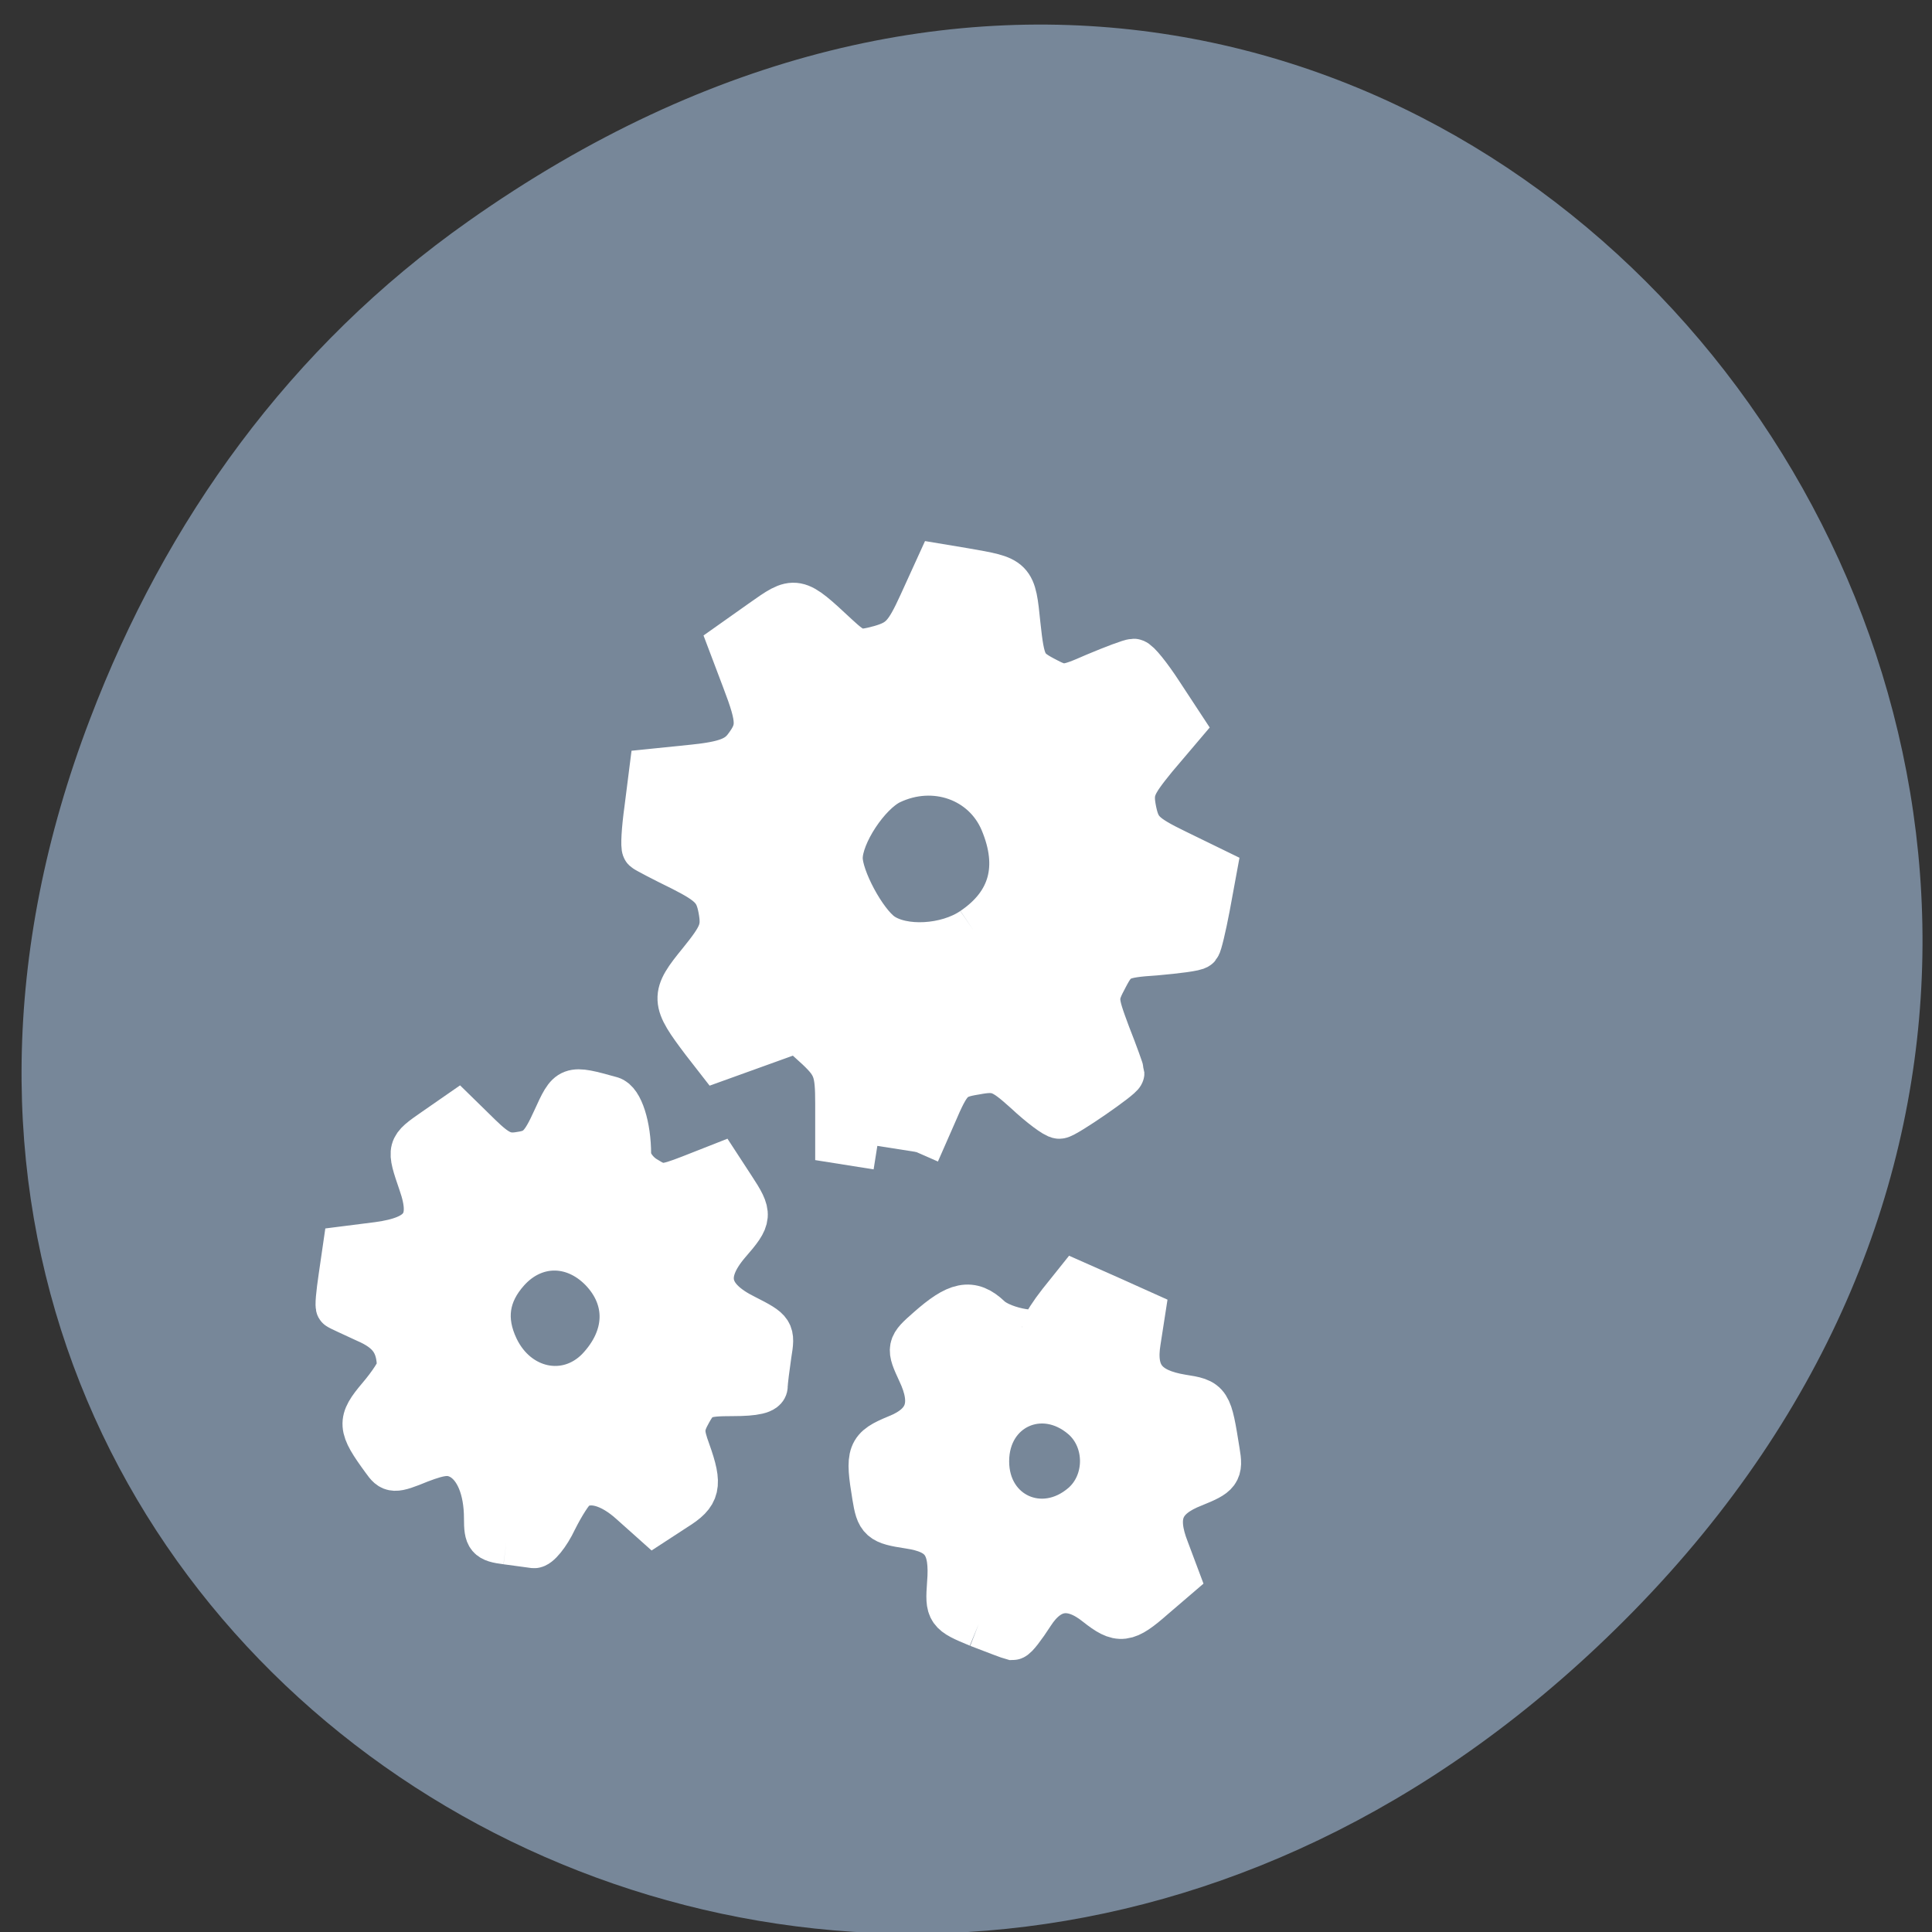 <svg xmlns="http://www.w3.org/2000/svg" viewBox="0 0 16 16"><rect x="0" y="0" width="16" height="16" fill="#333333" stroke="none"/><path d="m 3.879 1.832 c 8.05 -5.684 16.211 4.813 9.648 11.512 c -6.18 6.309 -15.785 0.461 -12.781 -7.391 c 0.625 -1.641 1.652 -3.078 3.133 -4.121" fill="#778799"/><g fill="#fff" stroke="#fff" transform="scale(0.062)"><path d="m 67.63 206 c -2.438 -0.313 -2.688 -0.625 -2.688 -3.188 c 0 -3.938 -1.25 -6.938 -3.375 -8.125 c -1.438 -0.75 -2.563 -0.688 -5.5 0.438 c -3.5 1.438 -3.75 1.375 -4.813 -0.125 c -3.25 -4.438 -3.313 -5.125 -0.563 -8.375 c 1.438 -1.688 2.625 -3.5 2.625 -4.063 c -0.063 -3.125 -1.25 -4.813 -4.438 -6.188 c -1.875 -0.875 -3.563 -1.625 -3.688 -1.75 c -0.188 -0.063 0 -1.875 0.313 -4 l 0.563 -3.875 l 4.438 -0.563 c 5.938 -0.813 7.5 -2.938 5.688 -8.125 c -1.625 -4.75 -1.625 -4.688 1.875 -7.125 l 3.063 -2.125 l 2.938 2.875 c 2.375 2.313 3.438 2.813 5.5 2.438 c 2.188 -0.313 2.938 -1.125 4.5 -4.563 c 2 -4.375 1.938 -4.375 7.563 -2.813 c 1.313 0.375 2.375 3.688 2.375 7.438 c 0 1.063 0.938 2.438 2.188 3.188 c 2 1.25 2.438 1.25 6 -0.125 l 3.813 -1.5 l 1.875 2.875 c 2.375 3.625 2.375 4 -0.625 7.438 c -3.563 4.188 -2.813 7.313 2.25 9.813 c 3.688 1.875 3.75 2 3.25 5.063 c -0.25 1.75 -0.5 3.625 -0.5 4.188 c 0 0.75 -1.438 1.063 -4.375 1.063 c -3.938 0 -4.563 0.25 -5.75 2.375 c -1.125 2 -1.125 2.75 -0.188 5.313 c 1.625 4.563 1.375 5.688 -1.75 7.625 l -2.875 1.875 l -2.938 -2.625 c -2.813 -2.563 -5.625 -3.313 -7.5 -2 c -0.563 0.375 -1.75 2.25 -2.75 4.25 c -0.938 2 -2.25 3.563 -2.813 3.5 c -0.563 -0.063 -2.188 -0.313 -3.688 -0.5 m 12.25 -23.06 c 4.063 -4.25 4.25 -9.438 0.438 -13.375 c -3.75 -3.813 -9 -3.75 -12.5 0.125 c -2.813 3.125 -3.313 6.563 -1.5 10.375 c 2.75 5.75 9.375 7.125 13.563 2.875" stroke-width="5.936"/><g stroke-width="6.352"><path d="m 117.19 153.06 l -5.125 -0.813 v -4.875 c 0 -4.313 -0.313 -5.25 -2.688 -7.5 l -2.75 -2.5 l -10.75 3.875 l -1.75 -2.25 c -4.063 -5.375 -4.125 -5.875 -0.438 -10.375 c 2.875 -3.563 3.25 -4.5 2.75 -7.25 c -0.5 -2.625 -1.313 -3.5 -5.25 -5.5 c -2.563 -1.25 -4.813 -2.438 -4.938 -2.563 c -0.188 -0.188 -0.063 -2.5 0.313 -5.188 l 0.625 -4.938 l 5.5 -0.563 c 4.188 -0.438 5.875 -1.063 7.06 -2.625 c 1.938 -2.563 1.938 -3.75 -0.188 -9.313 l -1.75 -4.625 l 4.063 -2.875 c 4.438 -3.125 4.313 -3.188 9.75 1.875 c 2.5 2.313 3 2.438 6 1.625 c 2.813 -0.813 3.625 -1.688 5.563 -5.938 l 2.25 -4.938 l 3.375 0.563 c 6.438 1.125 6.375 1 7 7.125 c 0.563 5.25 0.875 5.875 3.438 7.25 c 2.688 1.438 3 1.438 7.125 -0.375 c 2.375 -1 4.688 -1.875 5.063 -1.875 c 0.375 0 1.938 1.938 3.438 4.25 l 2.75 4.188 l -3.5 4.125 c -3 3.688 -3.375 4.5 -2.813 7.313 c 0.563 2.688 1.313 3.438 5.688 5.563 l 5 2.438 l -0.875 4.75 c -0.5 2.625 -1.063 5 -1.25 5.188 c -0.188 0.25 -2.75 0.563 -5.563 0.813 c -4.813 0.313 -5.375 0.625 -6.75 3.25 c -1.5 2.813 -1.5 3.125 0.25 7.813 c 1.063 2.688 1.875 5 1.875 5.125 c 0 0.438 -7.5 5.625 -8.188 5.625 c -0.438 0 -2.375 -1.438 -4.313 -3.25 c -3.188 -2.875 -3.938 -3.188 -6.938 -2.625 c -3.125 0.5 -3.625 1 -5.625 5.688 l -2.25 5.125 m 7.688 -29.563 c 5.188 -3.5 6.563 -8.5 4 -14.625 c -2.438 -5.813 -9.25 -8.25 -15.25 -5.375 c -3.063 1.5 -6.75 7.06 -6.75 10.313 c 0 2.75 3.188 8.688 5.563 10.375 c 2.938 2.063 8.875 1.75 12.438 -0.688"/><path d="m 130.75 216.88 c -3.938 -1.625 -4 -1.75 -3.75 -5.313 c 0.438 -5.25 -0.938 -7.188 -5.563 -7.875 c -3.688 -0.563 -3.938 -0.813 -4.438 -3.875 c -0.938 -5.688 -0.75 -6.188 2.875 -7.688 c 4.25 -1.688 5.25 -4.563 3.125 -9 c -1.438 -3.125 -1.438 -3.188 1.125 -5.438 c 3.813 -3.375 5.563 -3.75 7.875 -1.563 c 1.875 1.813 7.688 2.75 7.688 1.25 c 0 -0.375 0.938 -1.813 2.063 -3.25 l 2 -2.5 l 4.375 1.938 l 4.313 1.938 l -0.563 3.625 c -0.75 4.563 1 6.813 5.938 7.625 c 3.563 0.563 3.563 0.563 4.625 7.188 c 0.438 2.563 0.188 2.875 -3.063 4.188 c -4.5 1.75 -5.5 4.313 -3.688 8.938 l 1.313 3.5 l -3.063 2.625 c -3.625 3.188 -4.375 3.25 -7.313 0.938 c -3.5 -2.813 -6.563 -2.375 -8.938 1.313 c -1.125 1.75 -2.188 3.125 -2.438 3.125 c -0.25 -0.063 -2.25 -0.813 -4.5 -1.688 m 14.06 -15.75 c 3.5 -3.063 3.5 -8.875 0 -11.938 c -5.563 -4.813 -13.188 -1.375 -13.188 6 c 0 7.313 7.625 10.75 13.188 5.938"/></g></g></svg>